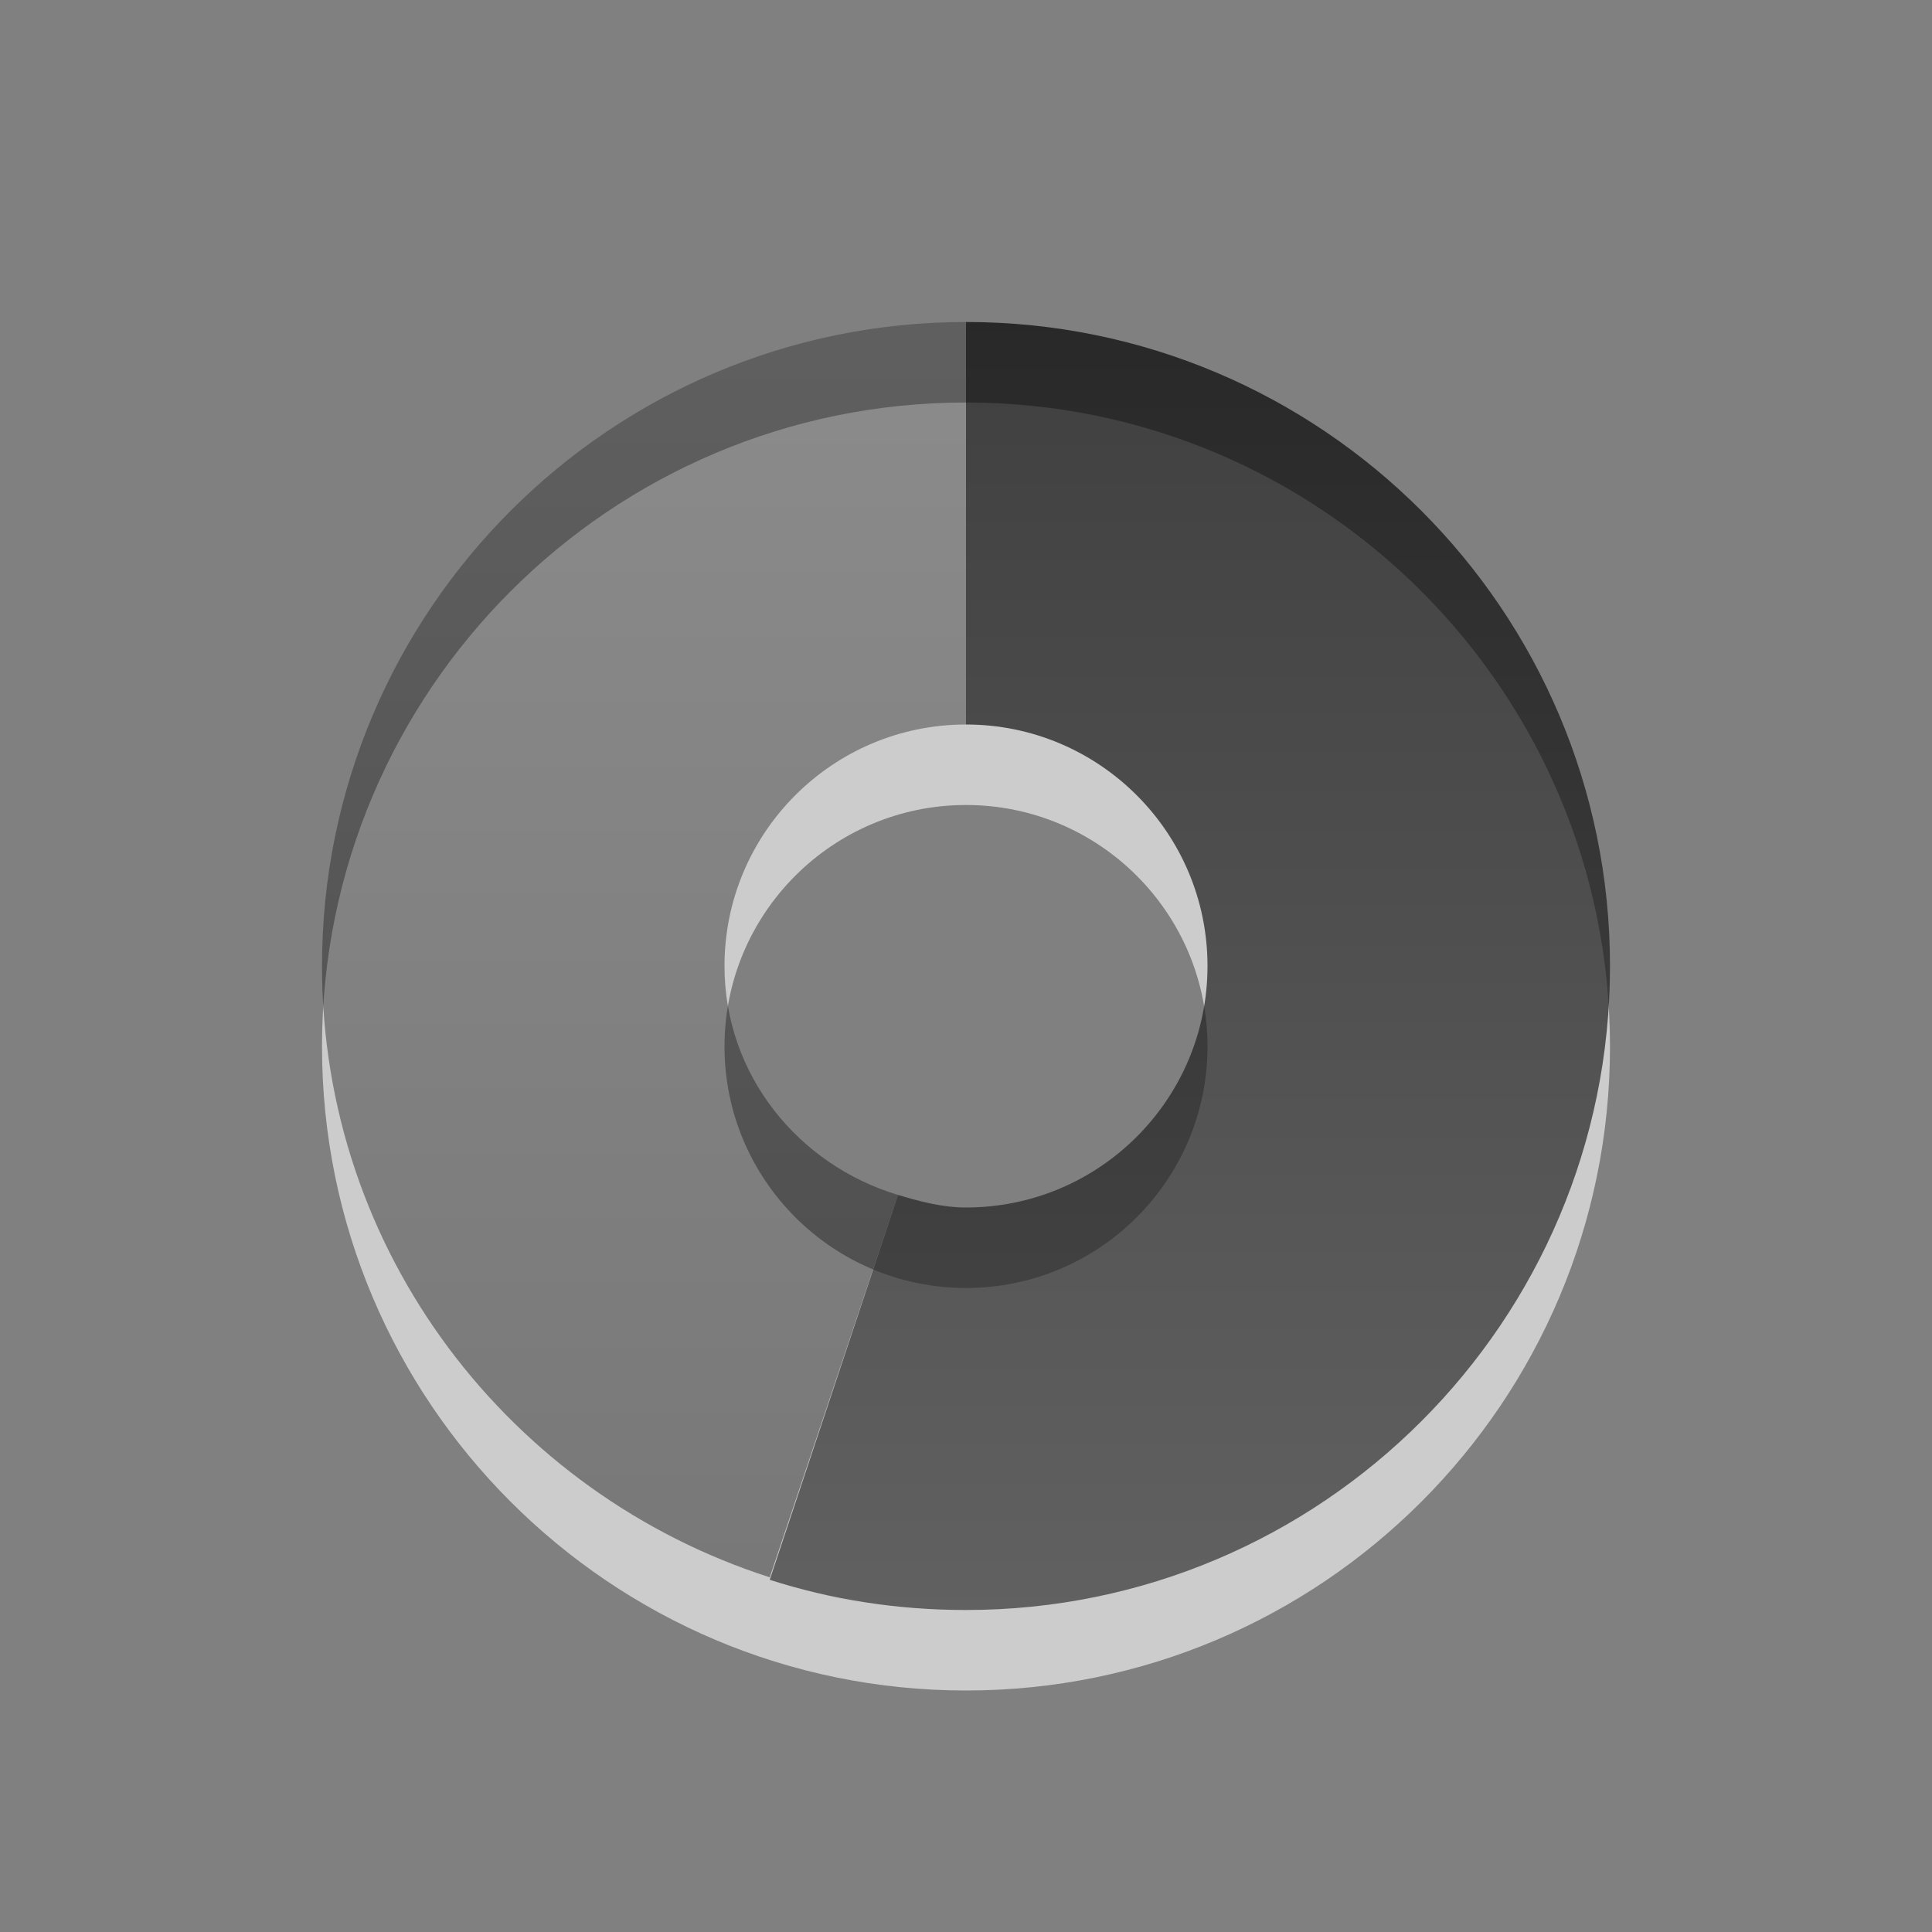 <?xml version="1.0" encoding="UTF-8" standalone="no"?>
<svg
   xmlns:dc="http://purl.org/dc/elements/1.1/"
   xmlns:cc="http://creativecommons.org/ns#"
   xmlns:rdf="http://www.w3.org/1999/02/22-rdf-syntax-ns#"
   xmlns:svg="http://www.w3.org/2000/svg"
   xmlns="http://www.w3.org/2000/svg"
   xmlns:xlink="http://www.w3.org/1999/xlink"
   id="svg2"
   height="24"
   width="24"
   version="1.0">
  <rect width="100%" height="100%" fill="#808080" stroke="none"/>
  <defs
     id="defs4">
    <linearGradient
       id="linearGradient3587-6-5">
      <stop
         offset="0"
         style="stop-color:#000000;stop-opacity:1"
         id="stop3589-9-2" />
      <stop
         offset="1"
         style="stop-color:#363636;stop-opacity:1"
         id="stop3591-7-4" />
    </linearGradient>
    <linearGradient
       gradientTransform="matrix(0.93,0,0,1.236,-10.576,6.154)"
       gradientUnits="userSpaceOnUse"
       xlink:href="#linearGradient3587-6-5"
       id="linearGradient2468"
       y2="11.969"
       x2="15.669"
       y1="-2.622"
       x1="15.669" />
    <linearGradient
       gradientTransform="translate(-24.786,-2.036)"
       gradientUnits="userSpaceOnUse"
       xlink:href="#linearGradient3587-6-5"
       id="linearGradient2471"
       y2="4.995"
       x2="35.008"
       y1="23.179"
       x1="35.008" />
  </defs>
  <path
     style="opacity:0.6;fill:#ffffff;fill-opacity:1;fill-rule:evenodd;stroke:none;stroke-width:1;stroke-linecap:butt;stroke-linejoin:miter;marker:none;marker-start:none;marker-mid:none;marker-end:none;stroke-miterlimit:4;stroke-dasharray:none;stroke-dashoffset:0;stroke-opacity:1;visibility:visible;display:inline;overflow:visible;enable-background:accumulate"
     id="path3229"
     d="M 12,5 C 7.584,5 4,8.584 4,13 C 4,17.416 7.584,21 12,21 C 16.416,21 20,17.416 20,13 C 20,8.584 16.416,5 12,5 z M 12,10 C 13.656,10 15,11.344 15,13 C 15,14.656 13.656,16 12,16 C 10.344,16 9,14.656 9,13 C 9,11.344 10.344,10 12,10 z" />
  <path
     style="opacity:0.42;fill:url(#linearGradient2471);fill-opacity:1;fill-rule:evenodd;stroke:none;stroke-width:1;stroke-linecap:butt;stroke-linejoin:miter;marker:none;marker-start:none;marker-mid:none;marker-end:none;stroke-miterlimit:4;stroke-dasharray:none;stroke-dashoffset:0;stroke-opacity:1;visibility:visible;display:inline;overflow:visible;enable-background:accumulate"
     id="path3170"
     d="M 12,4 C 7.584,4 4,7.584 4,12 C 4,15.564 6.34,18.56 9.562,19.594 L 11.156,14.844 C 9.921,14.473 9,13.356 9,12 C 9,10.344 10.344,9 12,9 L 12,4 z M 9.906,19.719 C 10.163,19.788 10.422,19.862 10.688,19.906 C 10.42,19.863 10.164,19.789 9.906,19.719 z M 10.812,19.906 C 11.2,19.964 11.596,20 12,20 C 11.595,20 11.2,19.963 10.812,19.906 z" />
  <path
     style="opacity:0.7;fill:url(#linearGradient2468);fill-opacity:1;fill-rule:nonzero;stroke:none;stroke-width:1;stroke-linecap:butt;stroke-linejoin:miter;marker:none;marker-start:none;marker-mid:none;marker-end:none;stroke-miterlimit:4;stroke-dasharray:none;stroke-dashoffset:0;stroke-opacity:1;visibility:visible;display:inline;overflow:visible;enable-background:accumulate"
     id="path3288"
     d="M 12,4 L 12,9 C 13.656,9 15,10.344 15,12 C 15,13.656 13.656,15 12,15 C 11.704,15 11.426,14.924 11.156,14.844 L 9.562,19.625 C 10.333,19.872 11.148,20 12,20 C 16.416,20 20,16.416 20,12 C 20,7.584 16.416,4 12,4 z" />
</svg>
